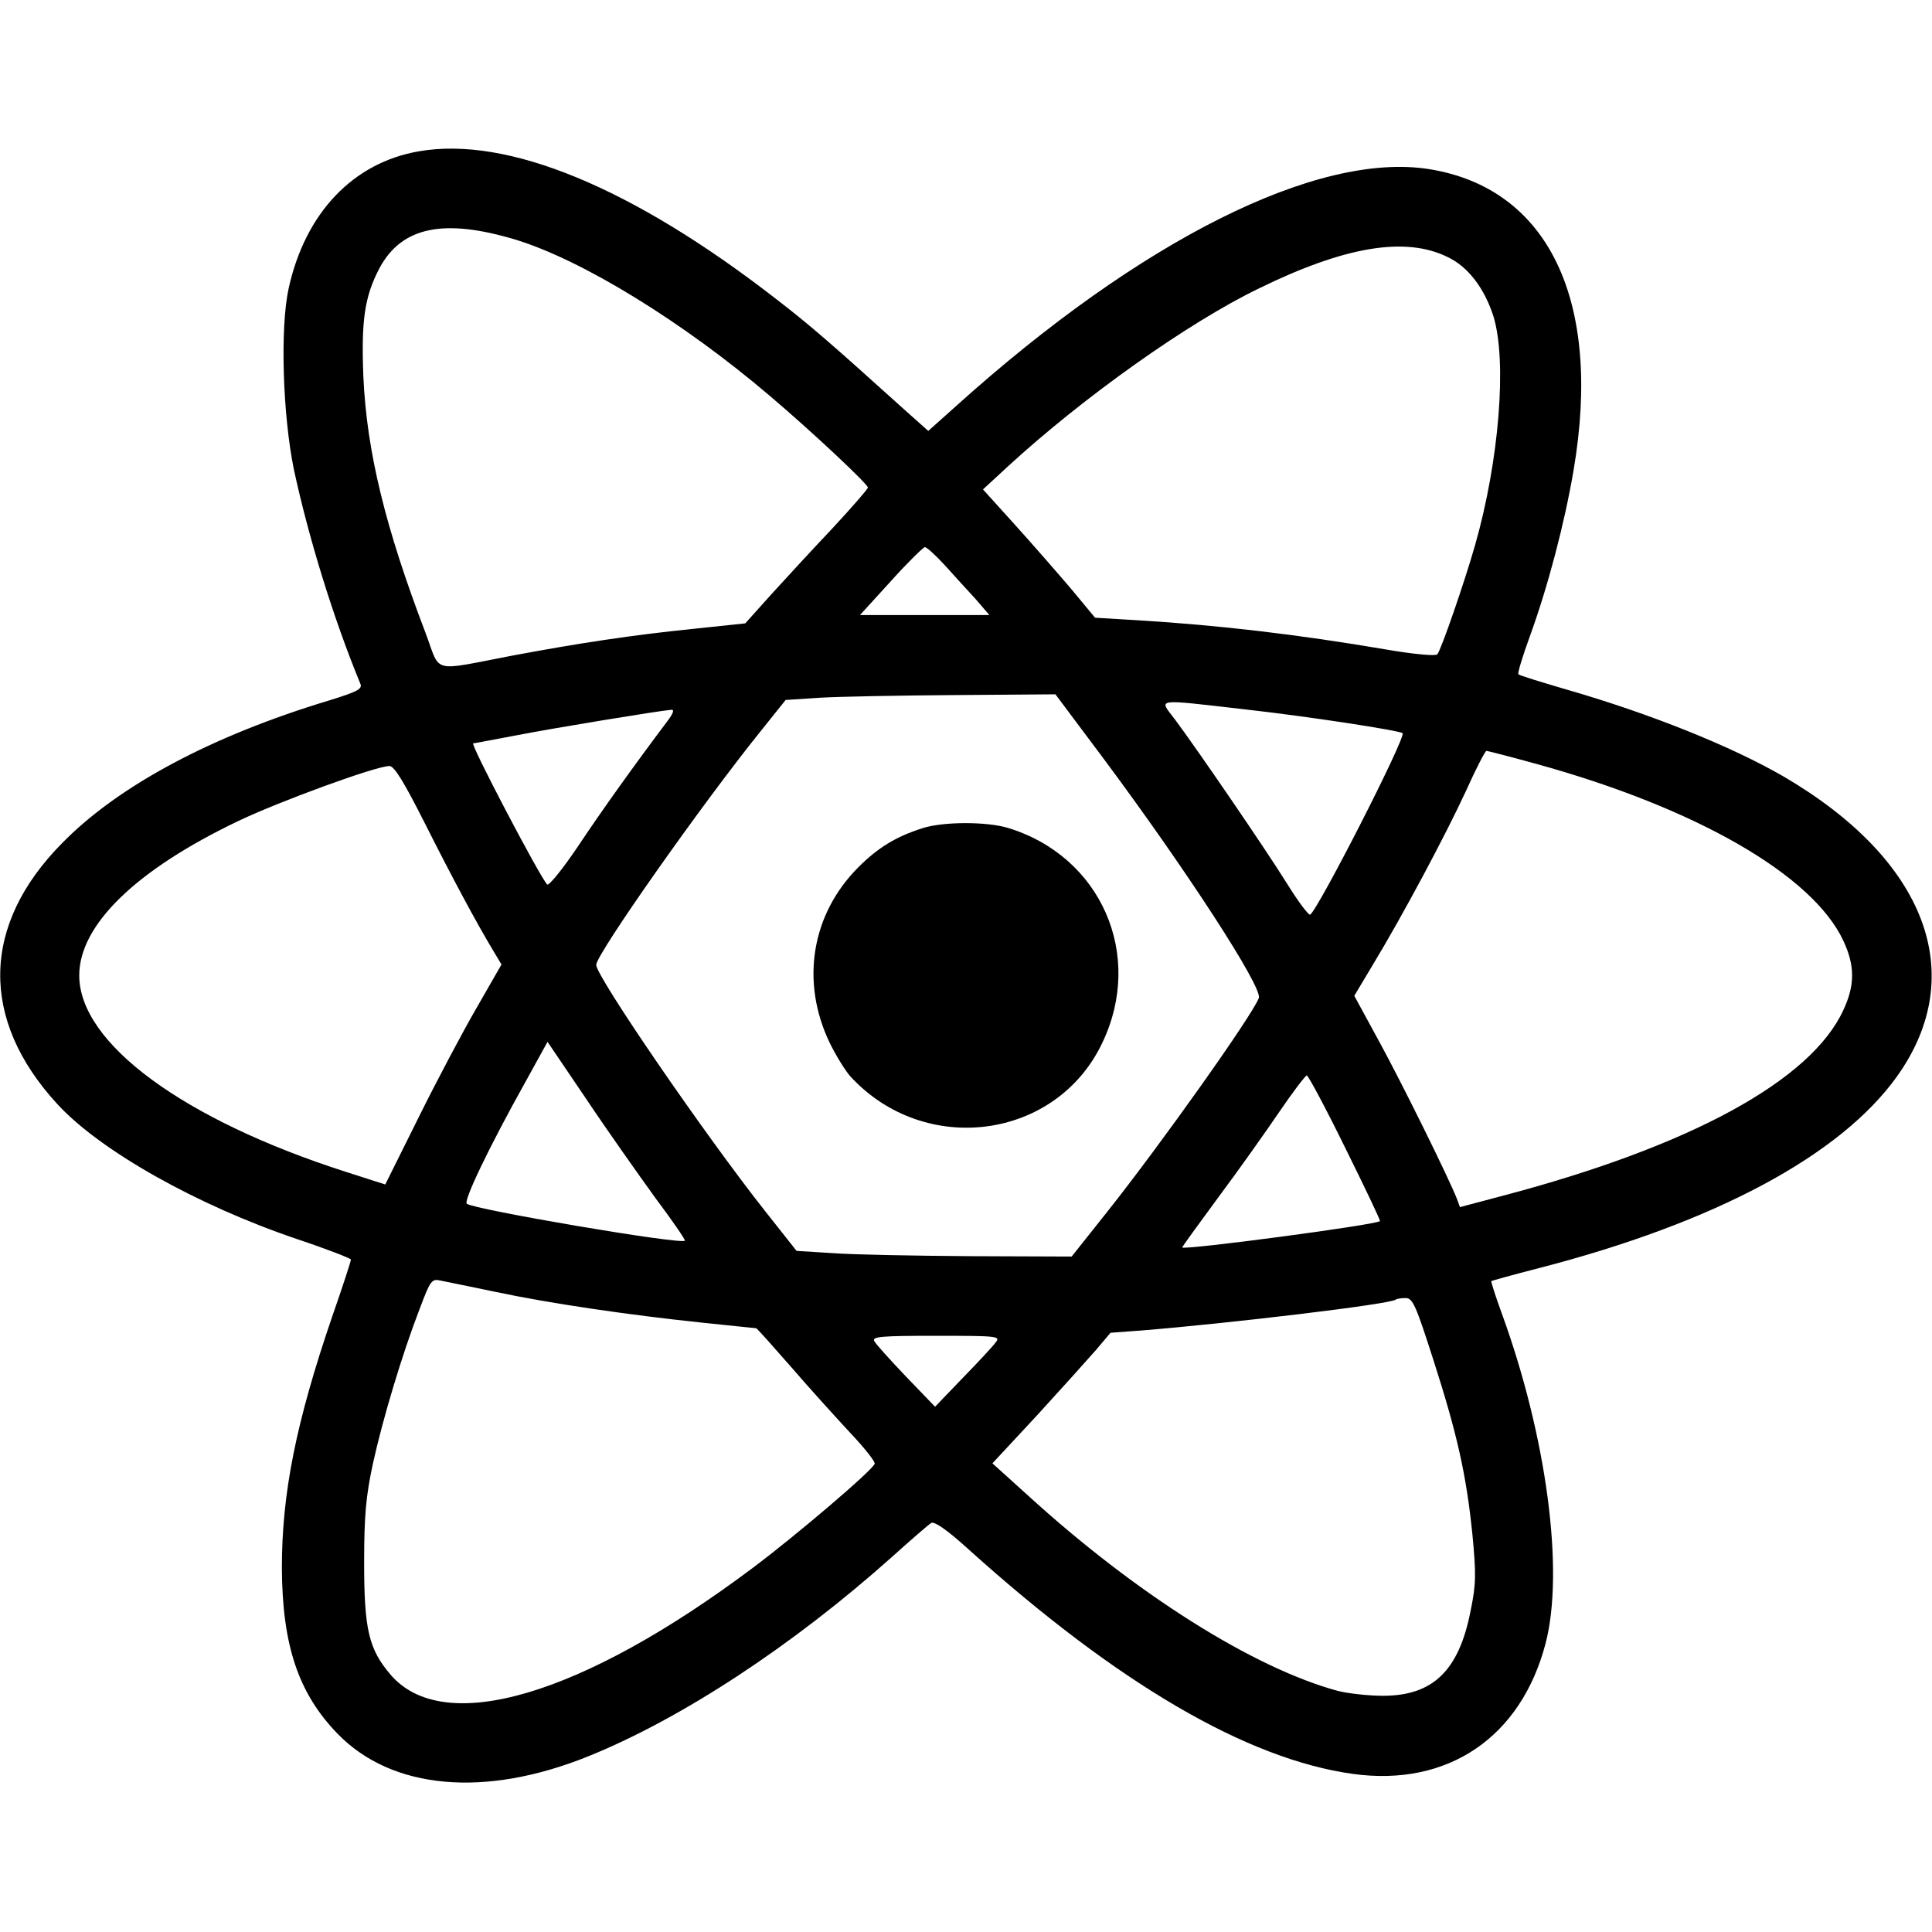 <?xml version="1.0" standalone="no"?>
<!DOCTYPE svg PUBLIC "-//W3C//DTD SVG 20010904//EN"
 "http://www.w3.org/TR/2001/REC-SVG-20010904/DTD/svg10.dtd">
<svg version="1.0" xmlns="http://www.w3.org/2000/svg"
 width="512pt" height="512pt" viewBox="0 0 512 512"
 preserveAspectRatio="xMidYMid meet">

<g transform="translate(0,512) scale(0.1,-0.1)"
fill="#000000" stroke="none">
<path d="M1110 4719 c-174 -30 -301 -163 -345 -363 -23 -104 -16 -335 14 -481
39 -181 105 -395 176 -567 6 -14 -8 -21 -82 -44 -312 -94 -559 -226 -708 -378
-215 -217 -219 -468 -13 -692 114 -124 370 -268 636 -358 78 -26 142 -51 142
-54 0 -4 -22 -72 -50 -152 -96 -281 -133 -468 -133 -665 1 -206 44 -333 148
-440 144 -148 391 -170 665 -59 247 100 541 293 805 529 50 45 96 85 103 89 8
5 43 -19 100 -71 393 -354 736 -555 1017 -594 252 -35 446 97 511 346 50 192
3 547 -116 874 -17 46 -29 85 -28 86 2 1 58 17 125 34 469 121 800 299 950
508 193 270 78 574 -300 795 -138 80 -354 167 -580 232 -65 19 -120 36 -123
39 -3 2 11 48 30 100 48 132 92 299 116 440 77 451 -67 749 -384 799 -296 46
-763 -188 -1250 -626 l-76 -68 -65 58 c-194 175 -249 223 -340 293 -379 294
-710 431 -945 390z m256 -234 c177 -54 444 -218 674 -414 112 -95 260 -234
260 -243 0 -4 -42 -52 -92 -106 -51 -54 -124 -133 -163 -176 l-70 -78 -133
-14 c-168 -17 -311 -39 -482 -71 -221 -42 -191 -50 -232 59 -107 280 -156 481
-165 679 -6 150 3 213 43 289 59 109 170 132 360 75z m2470 -46 c55 -26 98
-83 122 -158 36 -119 15 -382 -49 -606 -27 -95 -90 -278 -100 -289 -4 -5 -61
0 -131 12 -240 41 -448 65 -659 78 l-117 7 -63 76 c-35 41 -102 118 -149 170
l-85 94 65 60 c200 184 479 382 665 472 228 112 389 139 501 84z m-1333 -816
c24 -27 61 -67 82 -90 l37 -43 -172 0 -171 0 82 90 c45 50 86 90 90 90 5 0 28
-21 52 -47z m419 -510 c217 -291 425 -610 414 -638 -18 -47 -260 -388 -403
-568 l-93 -117 -268 1 c-147 1 -311 4 -364 8 l-97 6 -83 105 c-159 201 -448
622 -448 653 0 28 282 429 438 622 l64 80 92 6 c50 3 211 6 357 7 l266 2 125
-167z m378 127 c170 -19 409 -56 417 -63 10 -10 -224 -468 -245 -481 -4 -2
-32 35 -61 82 -58 93 -238 356 -297 435 -43 57 -59 55 186 27z m-1532 -32
c-85 -113 -174 -237 -237 -332 -40 -59 -76 -104 -81 -100 -21 23 -205 374
-196 374 3 0 54 10 113 21 97 19 377 65 412 68 9 1 5 -10 -11 -31z m2302 -112
c425 -117 734 -295 815 -469 31 -66 31 -118 0 -184 -86 -187 -406 -361 -903
-492 l-113 -30 -8 22 c-23 58 -145 305 -205 415 l-67 123 49 82 c80 132 194
346 247 461 26 58 51 106 54 106 4 0 62 -15 131 -34z m-2944 -158 c70 -139
136 -263 185 -344 l18 -30 -66 -115 c-36 -62 -106 -194 -154 -291 l-88 -177
-103 33 c-431 138 -708 341 -708 521 0 134 151 280 421 409 111 53 366 146
401 146 13 0 39 -43 94 -152z m611 -993 c45 -60 80 -111 78 -113 -10 -11 -561
83 -578 98 -9 8 59 150 155 322 l59 107 103 -152 c56 -84 139 -201 183 -262z
m1828 133 c52 -105 94 -193 92 -194 -9 -10 -515 -77 -524 -70 -1 1 42 60 95
132 53 71 126 174 162 227 36 53 69 96 73 97 4 0 50 -86 102 -192z m-2250
-382 c142 -30 345 -60 544 -81 79 -8 144 -15 145 -15 2 0 43 -46 92 -102 49
-57 120 -135 157 -175 38 -40 67 -77 65 -82 -5 -17 -207 -189 -323 -276 -452
-339 -819 -448 -960 -283 -58 68 -70 120 -70 298 0 124 5 176 23 260 26 119
78 292 124 411 29 77 32 81 57 75 14 -3 80 -16 146 -30z m2483 -178 c64 -199
88 -307 104 -464 10 -105 10 -132 -5 -204 -31 -158 -100 -224 -232 -224 -38 0
-92 6 -120 13 -224 61 -535 257 -822 519 l-93 84 119 128 c65 71 135 149 156
173 l38 45 81 6 c235 19 663 70 675 82 2 2 14 4 26 4 19 0 27 -19 73 -162z
m-1159 45 c-7 -10 -46 -52 -87 -94 l-74 -77 -77 80 c-42 44 -80 86 -84 94 -7
12 20 14 164 14 162 0 171 -1 158 -17z"/>
<path d="M2444 2925 c-69 -22 -117 -51 -169 -103 -125 -125 -154 -304 -76
-466 16 -33 41 -73 54 -88 197 -215 546 -169 668 88 112 233 -3 495 -250 570
-56 17 -172 17 -227 -1z"/>
</g>
</svg>
